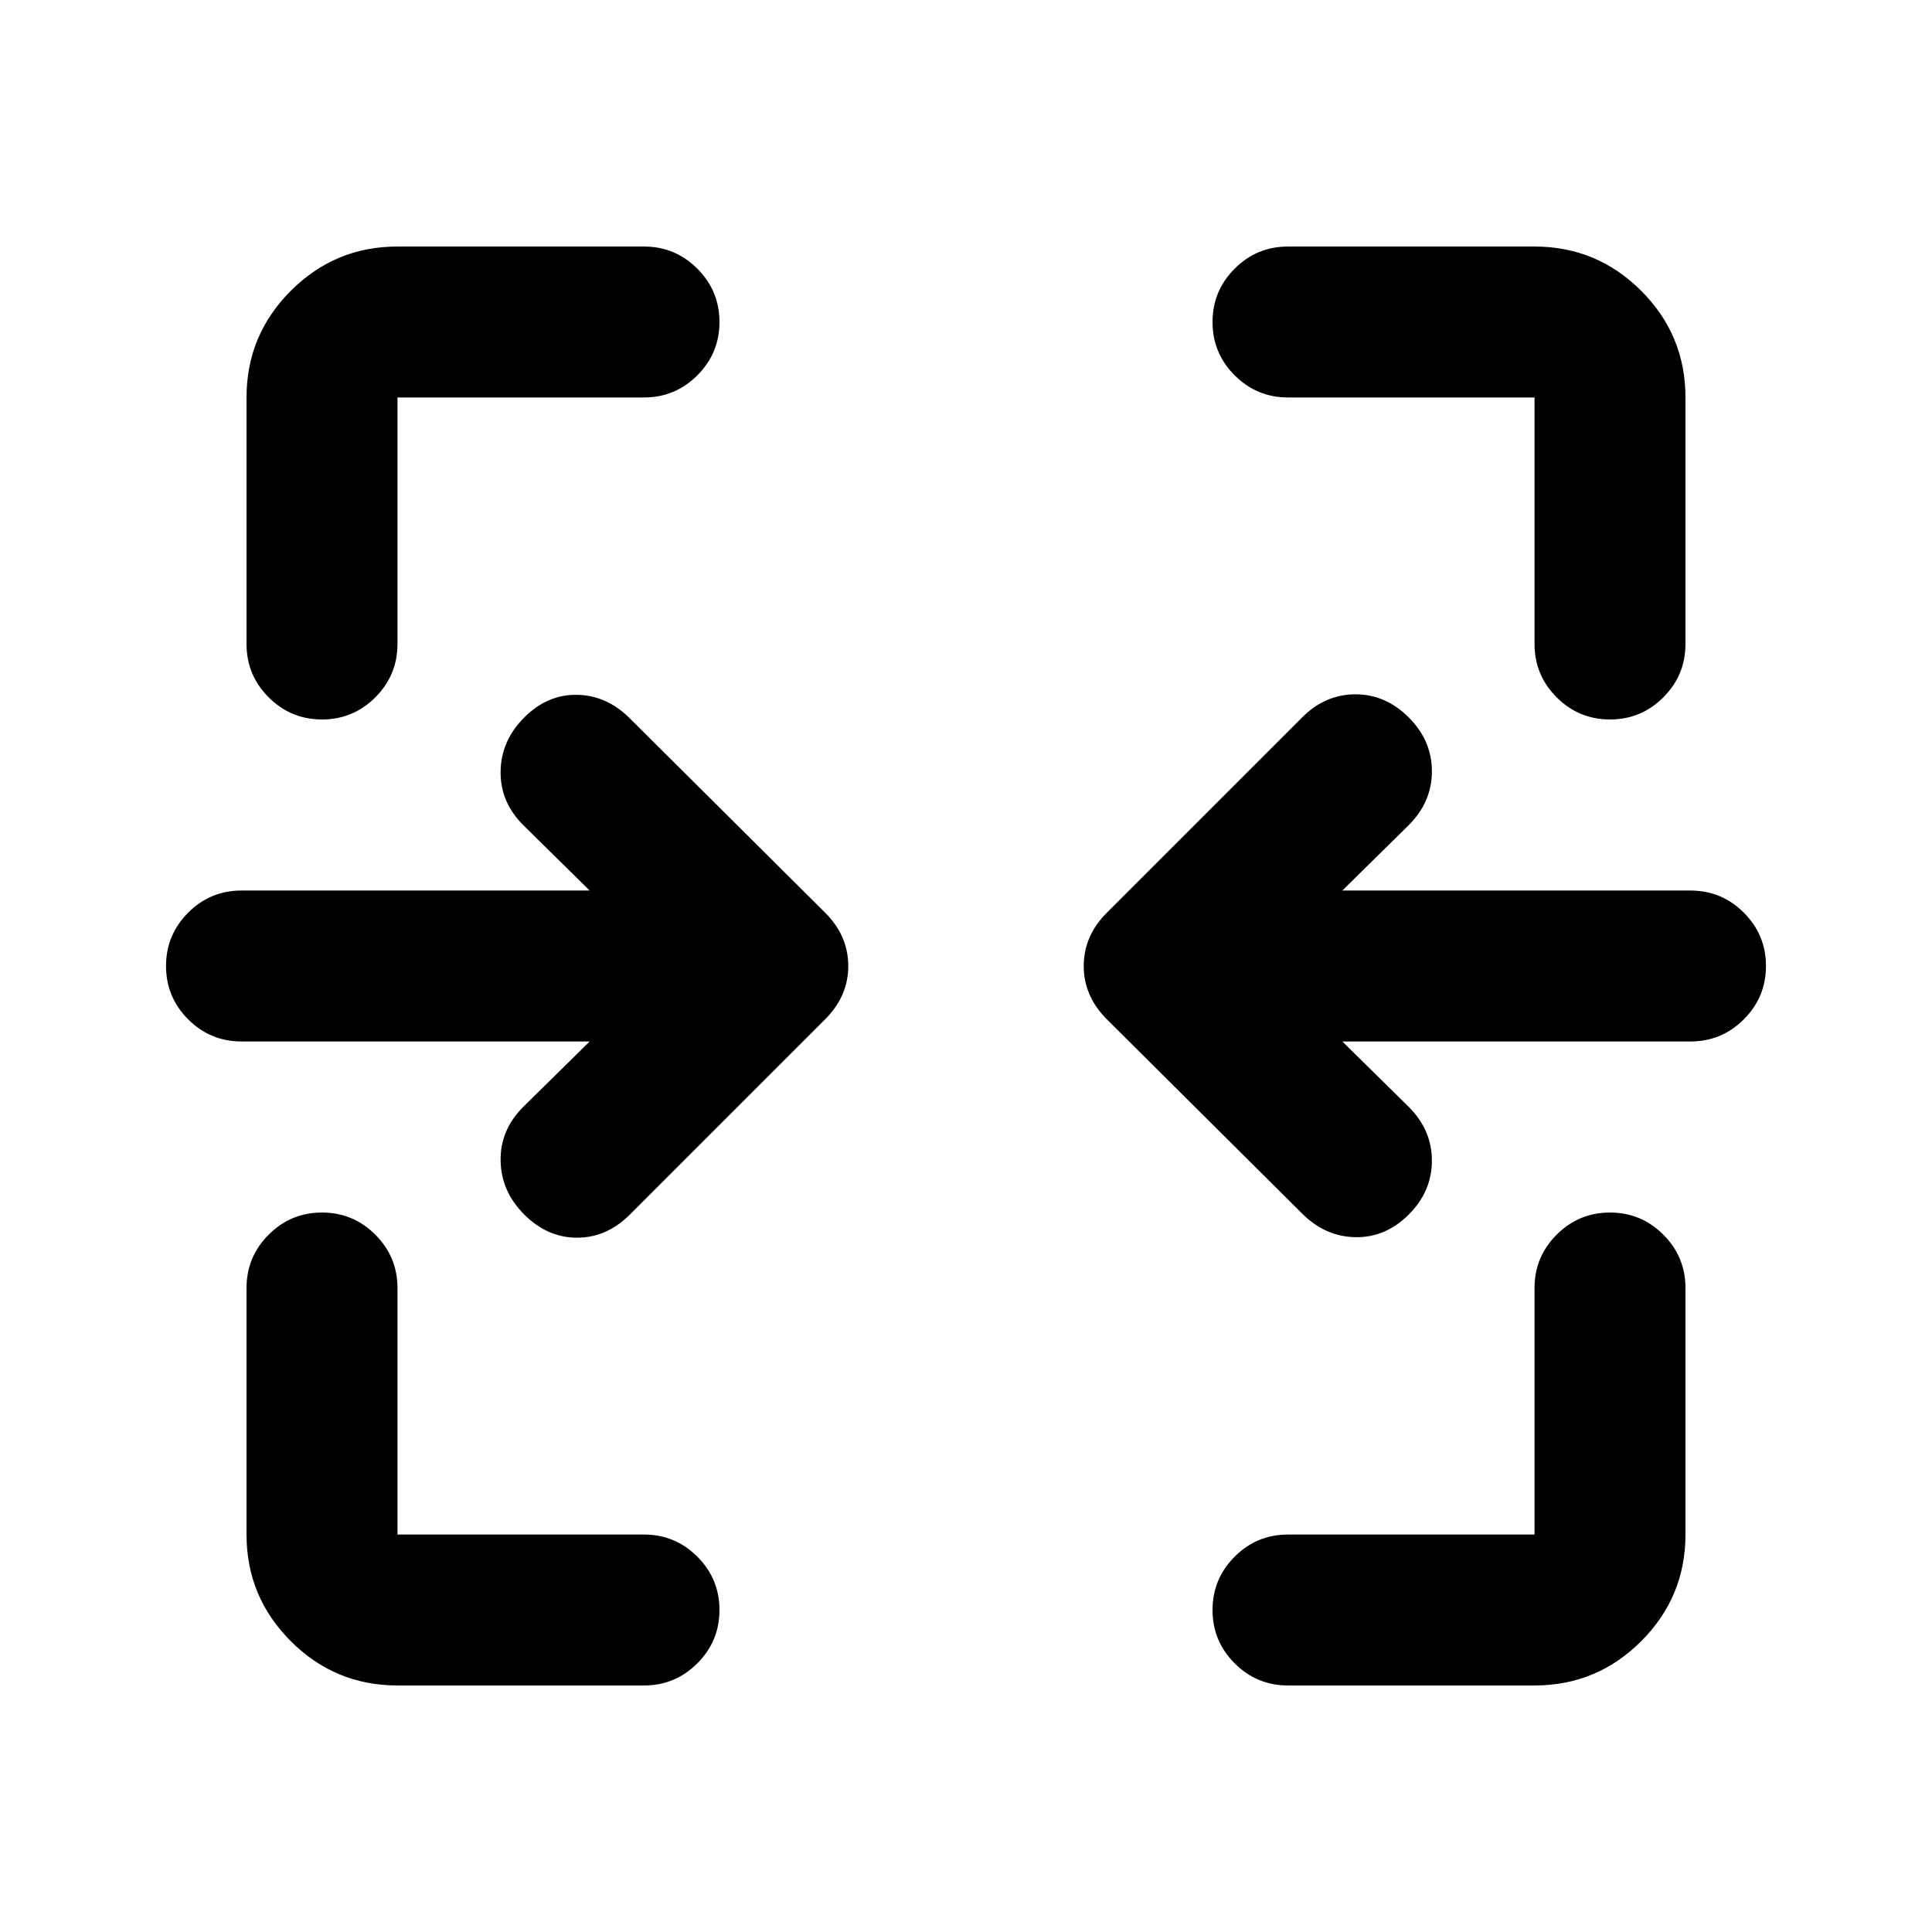 <svg xmlns="http://www.w3.org/2000/svg" height="24" viewBox="0 -960 960 960" width="24"><path d="M160-602.5q-15.5 0-26.5-11t-11-26.5v-122.5q0-31 22-53t53-22H320q15.5 0 26.5 11t11 26.5q0 15.5-11 26.5t-26.5 11H197.5V-640q0 15.5-11 26.5t-26.5 11Zm640 0q-15.5 0-26.5-11t-11-26.5v-122.5H640q-15.5 0-26.5-11t-11-26.5q0-15.5 11-26.5t26.5-11h122.5q31 0 53 22t22 53V-640q0 15.5-11 26.5t-26.5 11ZM647-357l-97-96.5Q538.5-465 538.5-480t11.5-26.5l97-97q11.5-11.5 26.5-11.5t26.5 11.5q11.5 11.5 11.5 26.75T700-550l-33 32.5h173q15.5 0 26.5 11t11 26.5q0 15.5-11 26.5t-26.5 11H667l33 32.5q11.5 11.5 11.5 26.75T700-356.5q-11.5 11.5-26.5 11.25T647-357Zm-386.5.5Q249-368 248.75-383.25T260-410l33-32.5H120q-15.5 0-26.5-11t-11-26.5q0-15.5 11-26.5t26.5-11h173L260-550q-11.5-11.5-11.25-26.75t11.75-26.75q11.5-11.5 26.25-11.25T313-603l97 96.5q11.5 11.5 11.5 26.5T410-453.5l-97 97Q301.5-345 286.75-345t-26.25-11.5Zm-63 234q-31 0-53-22t-22-53V-320q0-15.5 11-26.5t26.5-11q15.5 0 26.5 11t11 26.5v122.5H320q15.5 0 26.5 11t11 26.5q0 15.5-11 26.5t-26.5 11H197.5Zm442.5 0q-15.5 0-26.5-11t-11-26.5q0-15.5 11-26.5t26.5-11h122.5V-320q0-15.5 11-26.5t26.5-11q15.5 0 26.5 11t11 26.5v122.5q0 31-22 53t-53 22H640Z"/></svg>